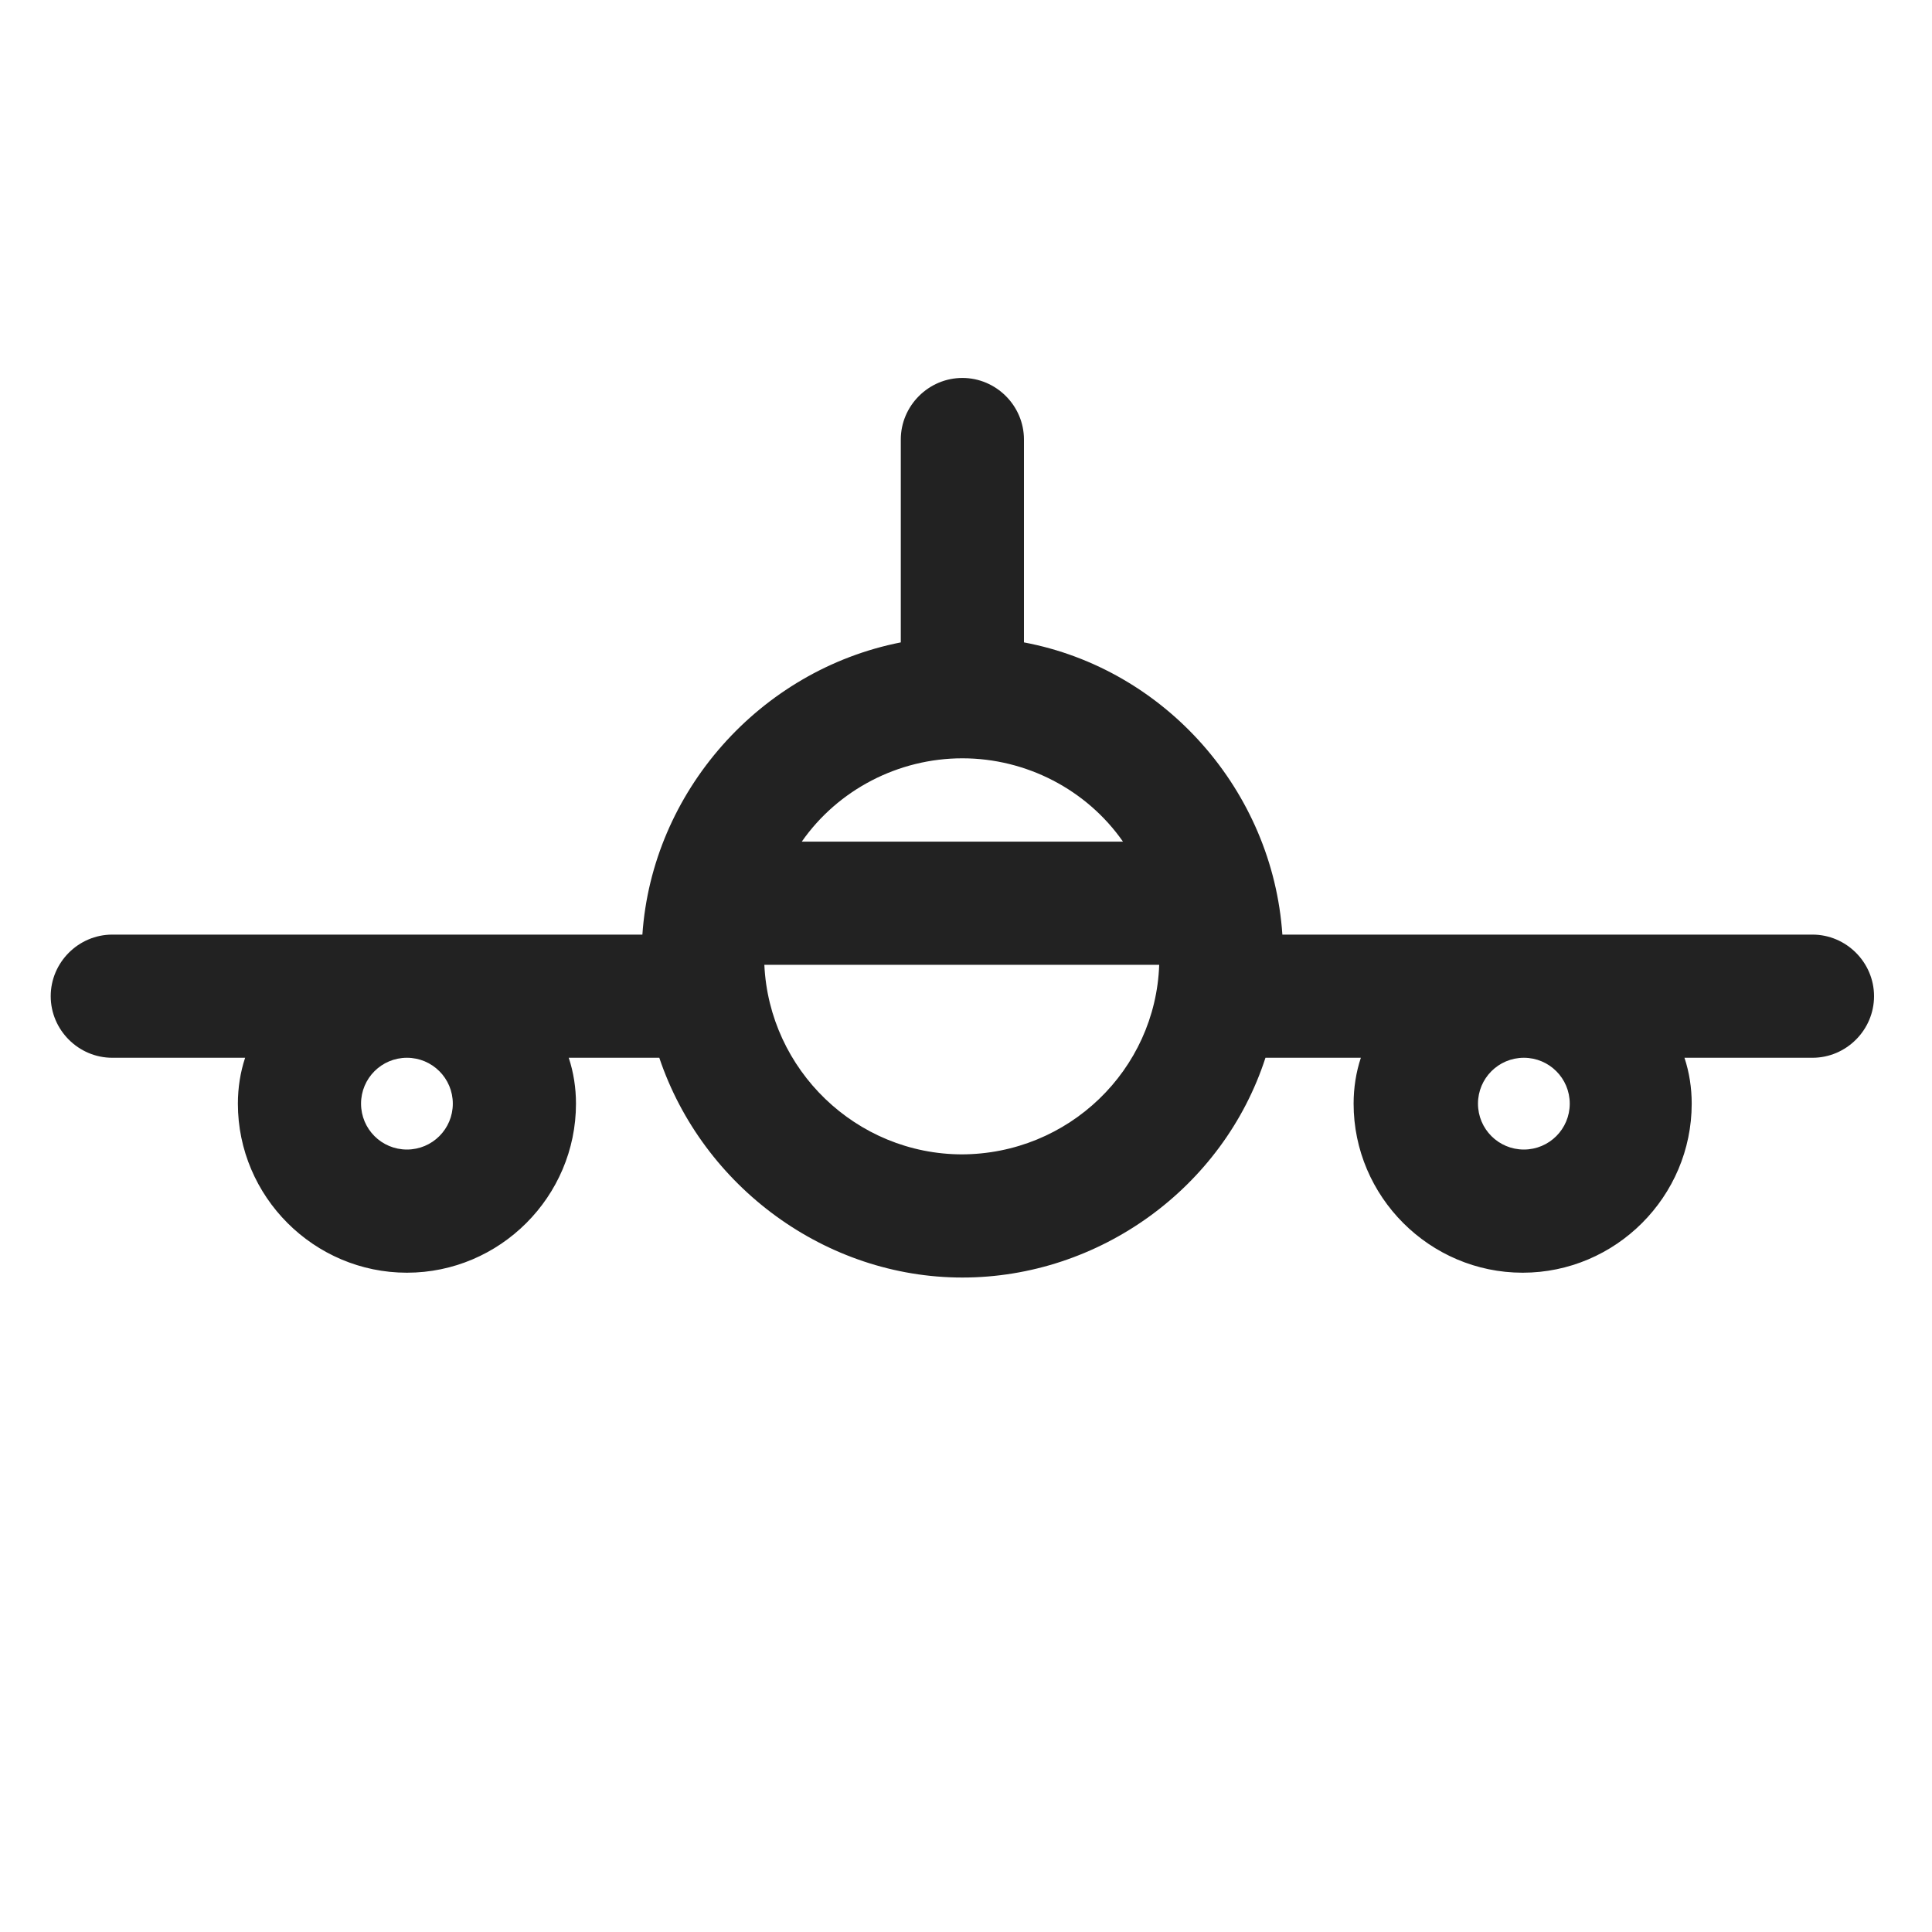 <svg width="16" height="16" viewBox="0 0 16 16" fill="none" xmlns="http://www.w3.org/2000/svg">
<g id="airplane 2_XS 1">
<path id="Vector" d="M15.02 7.74H10.62C10.54 6.55 9.65 5.54 8.48 5.32V3.64C8.48 3.36 8.25 3.13 7.97 3.13C7.69 3.13 7.46 3.36 7.46 3.64V5.32C6.29 5.55 5.4 6.56 5.32 7.74H0.93C0.65 7.74 0.42 7.97 0.42 8.25C0.42 8.53 0.65 8.76 0.93 8.76H2.03C1.99 8.88 1.97 9.01 1.97 9.14C1.97 9.91 2.6 10.54 3.37 10.54C4.14 10.54 4.77 9.91 4.77 9.14C4.77 9.01 4.75 8.88 4.71 8.76H5.46C5.82 9.83 6.84 10.58 7.97 10.58C9.1 10.58 10.13 9.84 10.48 8.76H11.27C11.23 8.88 11.21 9.01 11.21 9.14C11.21 9.91 11.84 10.54 12.61 10.54C13.38 10.54 14.01 9.91 14.01 9.14C14.01 9.01 13.99 8.88 13.95 8.76H15.01C15.29 8.76 15.52 8.53 15.52 8.25C15.52 7.97 15.29 7.74 15.01 7.74H15.02ZM13 9.14C13 9.35 12.83 9.52 12.62 9.52C12.41 9.52 12.24 9.35 12.24 9.14C12.24 8.93 12.41 8.76 12.62 8.76C12.83 8.76 13 8.93 13 9.14ZM6.64 6.97C6.94 6.54 7.44 6.28 7.97 6.28C8.5 6.28 9 6.54 9.3 6.97H6.63H6.64ZM7.97 9.56C7.09 9.56 6.37 8.86 6.33 7.99H9.6C9.57 8.86 8.85 9.56 7.96 9.56H7.97ZM3.75 9.14C3.75 9.35 3.58 9.52 3.37 9.52C3.16 9.52 2.99 9.35 2.99 9.14C2.99 8.93 3.16 8.76 3.37 8.76C3.58 8.76 3.75 8.93 3.75 9.14Z" fill="#222222"/>
</g>
</svg>
